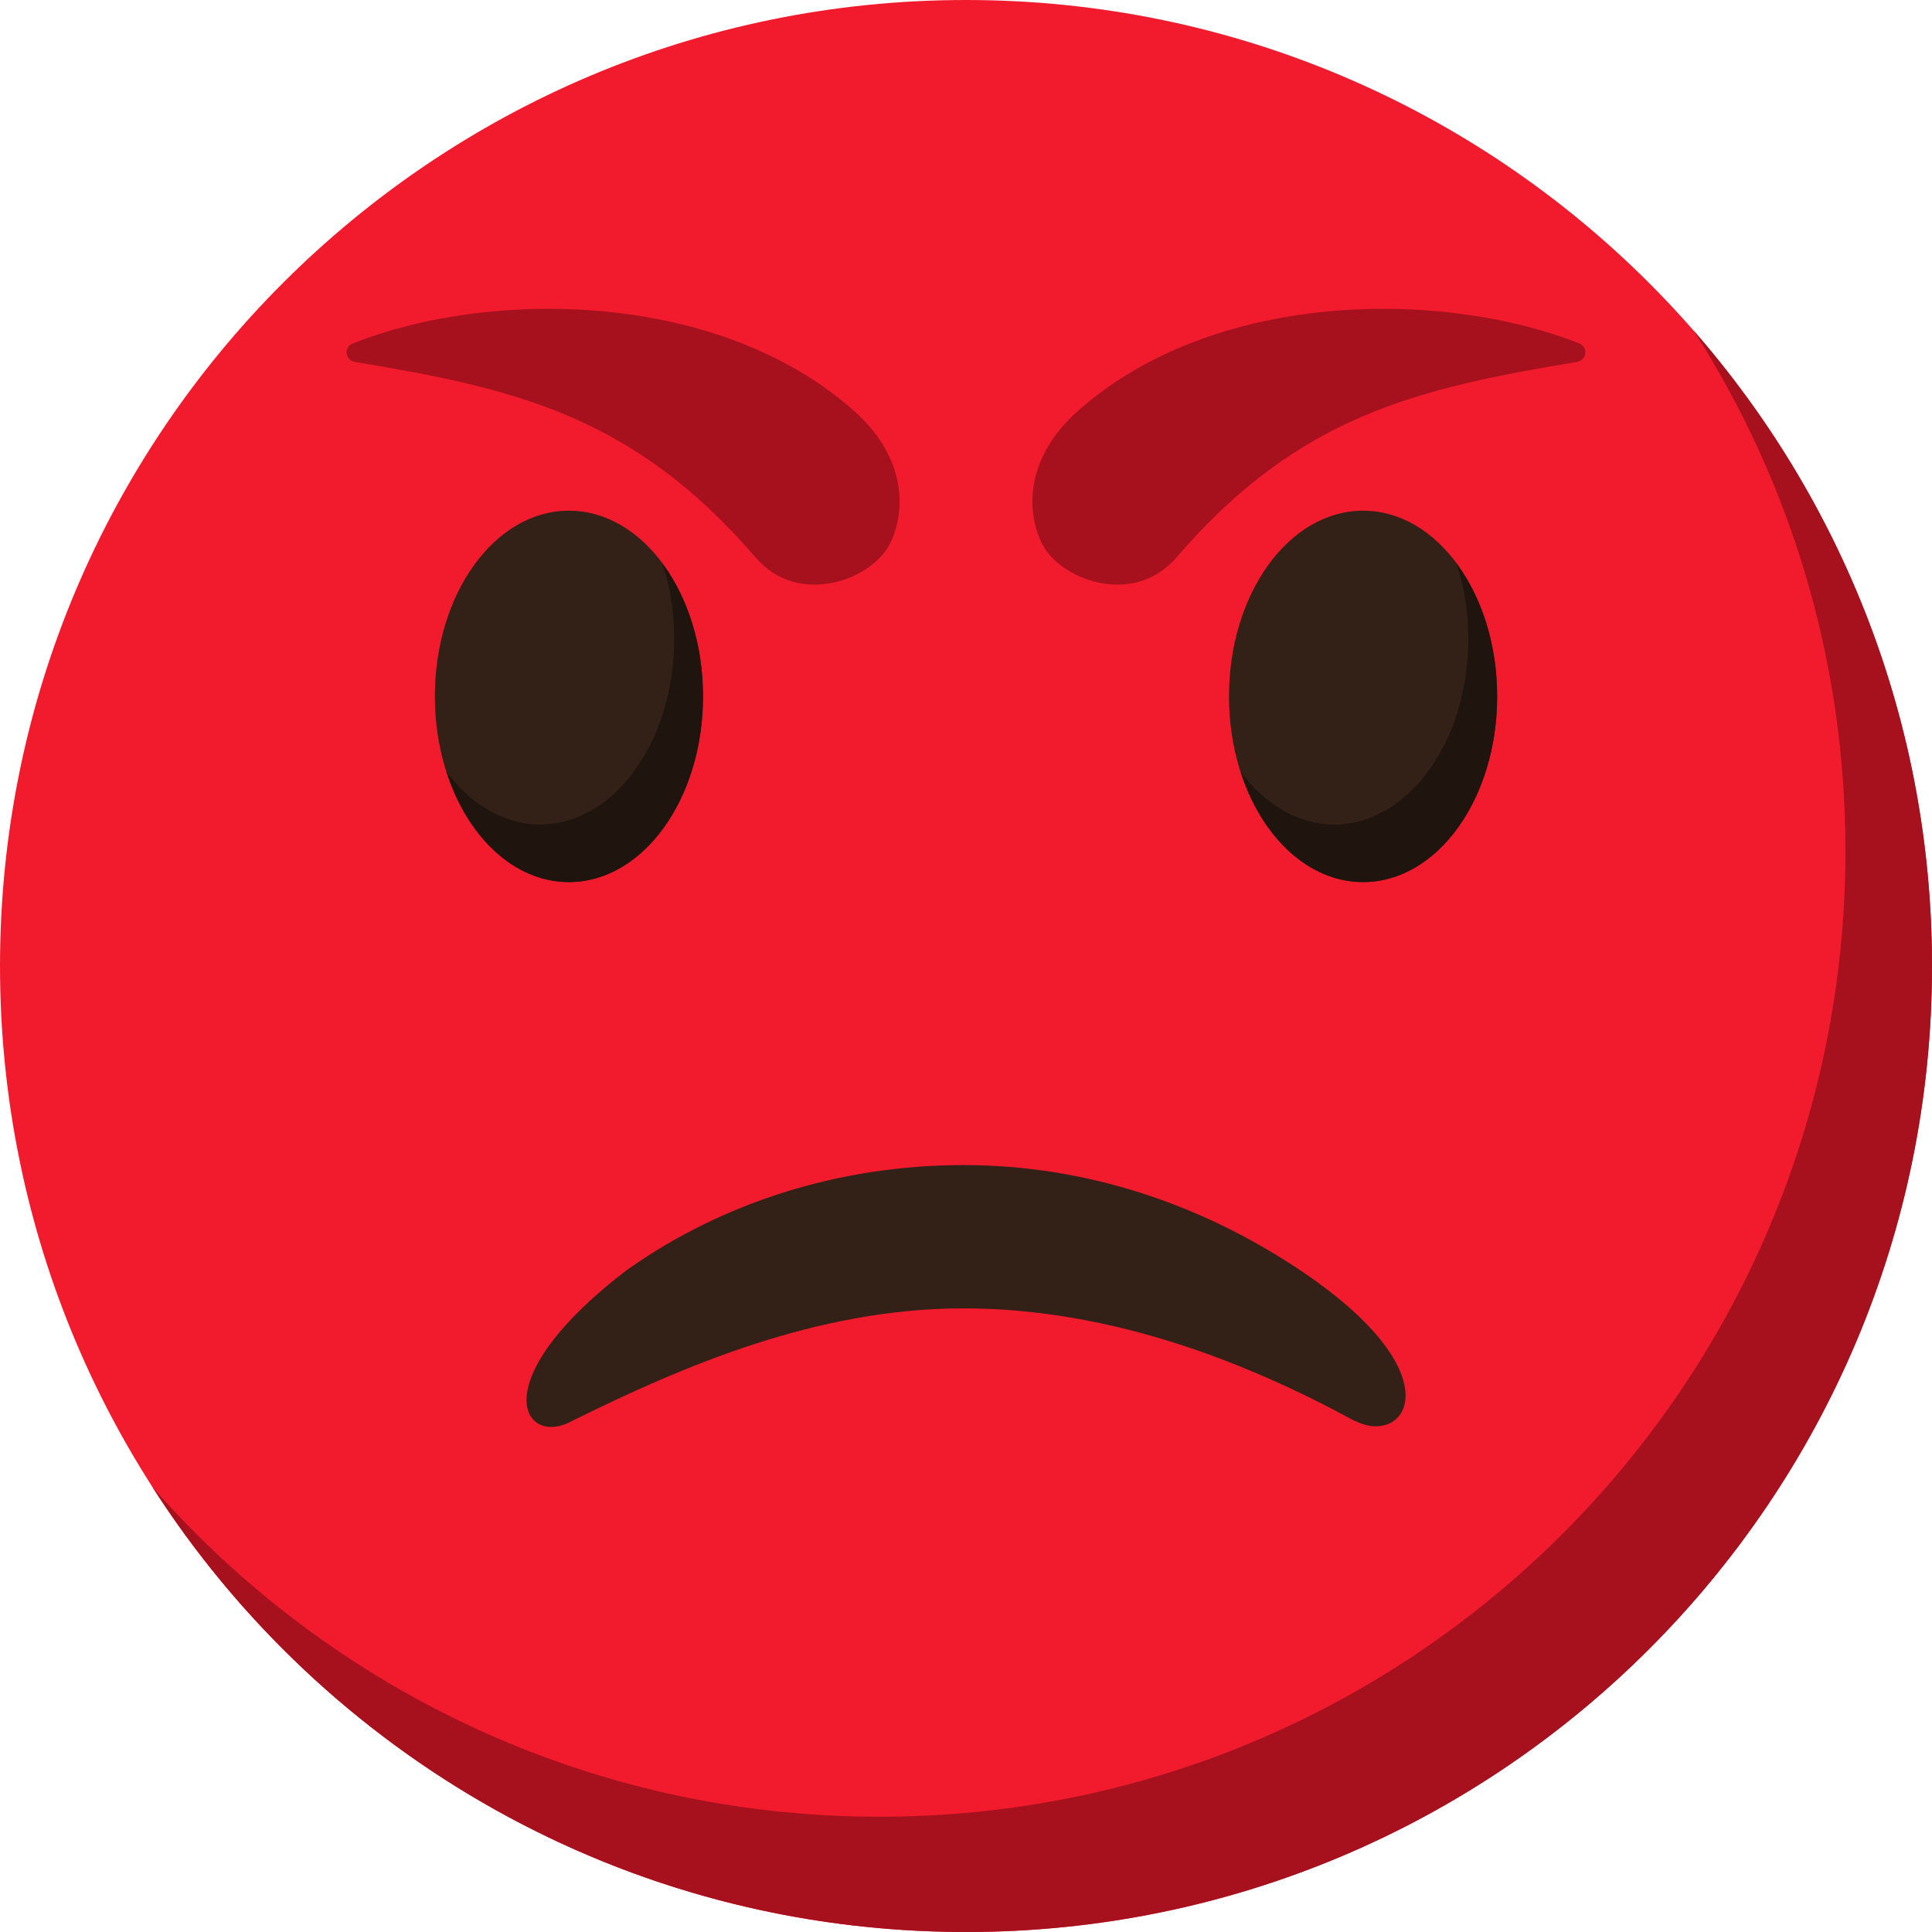 <svg width="24" height="24" viewBox="0 0 24 24" fill="none" xmlns="http://www.w3.org/2000/svg">
<g clip-path="url(#clip0_875_21373)">
<path d="M12 24C18.627 24 24 18.627 24 12C24 5.373 18.627 0 12 0C5.373 0 0 5.373 0 12C0 18.627 5.373 24 12 24Z" fill="#F21B2D"/>
<path d="M24 12C24 18.631 18.627 24 12 24C7.755 24 4.023 21.797 1.891 18.47C4.091 20.981 7.325 22.568 10.925 22.568C17.552 22.568 22.925 17.198 22.925 10.568C22.925 8.189 22.234 5.972 21.038 4.105C22.882 6.215 24 8.977 24 12Z" fill="#A6111D"/>
<path d="M4.41 4.496C4.288 4.474 4.266 4.313 4.381 4.267C6.118 3.579 8.948 3.615 10.621 5.115C11.205 5.638 11.28 6.269 11.065 6.735C10.85 7.2 9.922 7.551 9.385 6.924C7.859 5.148 6.365 4.822 4.41 4.496Z" fill="#A6111D"/>
<path d="M19.59 4.496C19.712 4.474 19.734 4.313 19.619 4.267C17.882 3.579 15.052 3.615 13.379 5.115C12.795 5.638 12.72 6.269 12.935 6.735C13.15 7.2 14.078 7.551 14.615 6.924C16.141 5.148 17.635 4.822 19.59 4.496Z" fill="#A6111D"/>
<path d="M18.598 8.651C18.598 9.922 17.853 10.957 16.933 10.957C16.012 10.957 15.267 9.926 15.267 8.651C15.267 7.375 16.012 6.344 16.933 6.344C17.853 6.344 18.598 7.375 18.598 8.651Z" fill="#332117"/>
<path d="M18.598 8.651C18.598 9.927 17.853 10.958 16.933 10.958C16.252 10.958 15.665 10.392 15.41 9.583C15.707 9.991 16.123 10.242 16.574 10.242C17.495 10.242 18.24 9.21 18.24 7.935C18.24 7.602 18.19 7.287 18.093 7C18.405 7.419 18.598 8.003 18.598 8.651Z" fill="#1F140E"/>
<path d="M8.733 8.651C8.733 9.922 7.988 10.957 7.067 10.957C6.147 10.957 5.402 9.926 5.402 8.651C5.402 7.375 6.147 6.344 7.067 6.344C7.988 6.344 8.733 7.375 8.733 8.651Z" fill="#332117"/>
<path d="M8.733 8.651C8.733 9.927 7.988 10.958 7.067 10.958C6.387 10.958 5.799 10.392 5.545 9.583C5.842 9.991 6.258 10.242 6.709 10.242C7.63 10.242 8.375 9.21 8.375 7.935C8.375 7.602 8.325 7.287 8.228 7C8.54 7.419 8.733 8.003 8.733 8.651Z" fill="#1F140E"/>
<path d="M7.816 15.755C7.816 15.755 7.83 15.748 7.834 15.744C8.973 14.949 10.41 14.473 11.968 14.473C13.526 14.473 14.934 14.978 16.098 15.744C18.111 17.066 17.473 17.98 16.832 17.65C16.825 17.646 16.822 17.65 16.818 17.646C15.482 16.919 13.795 16.253 11.968 16.253C10.141 16.253 8.472 16.977 7.118 17.646C7.107 17.65 7.1 17.654 7.096 17.657C6.494 17.98 5.982 17.141 7.816 15.755Z" fill="#332117"/>
</g>
<defs>
<clipPath id="clip0_875_21373">
<rect width="24" height="24" fill="white"/>
</clipPath>
</defs>
</svg>
